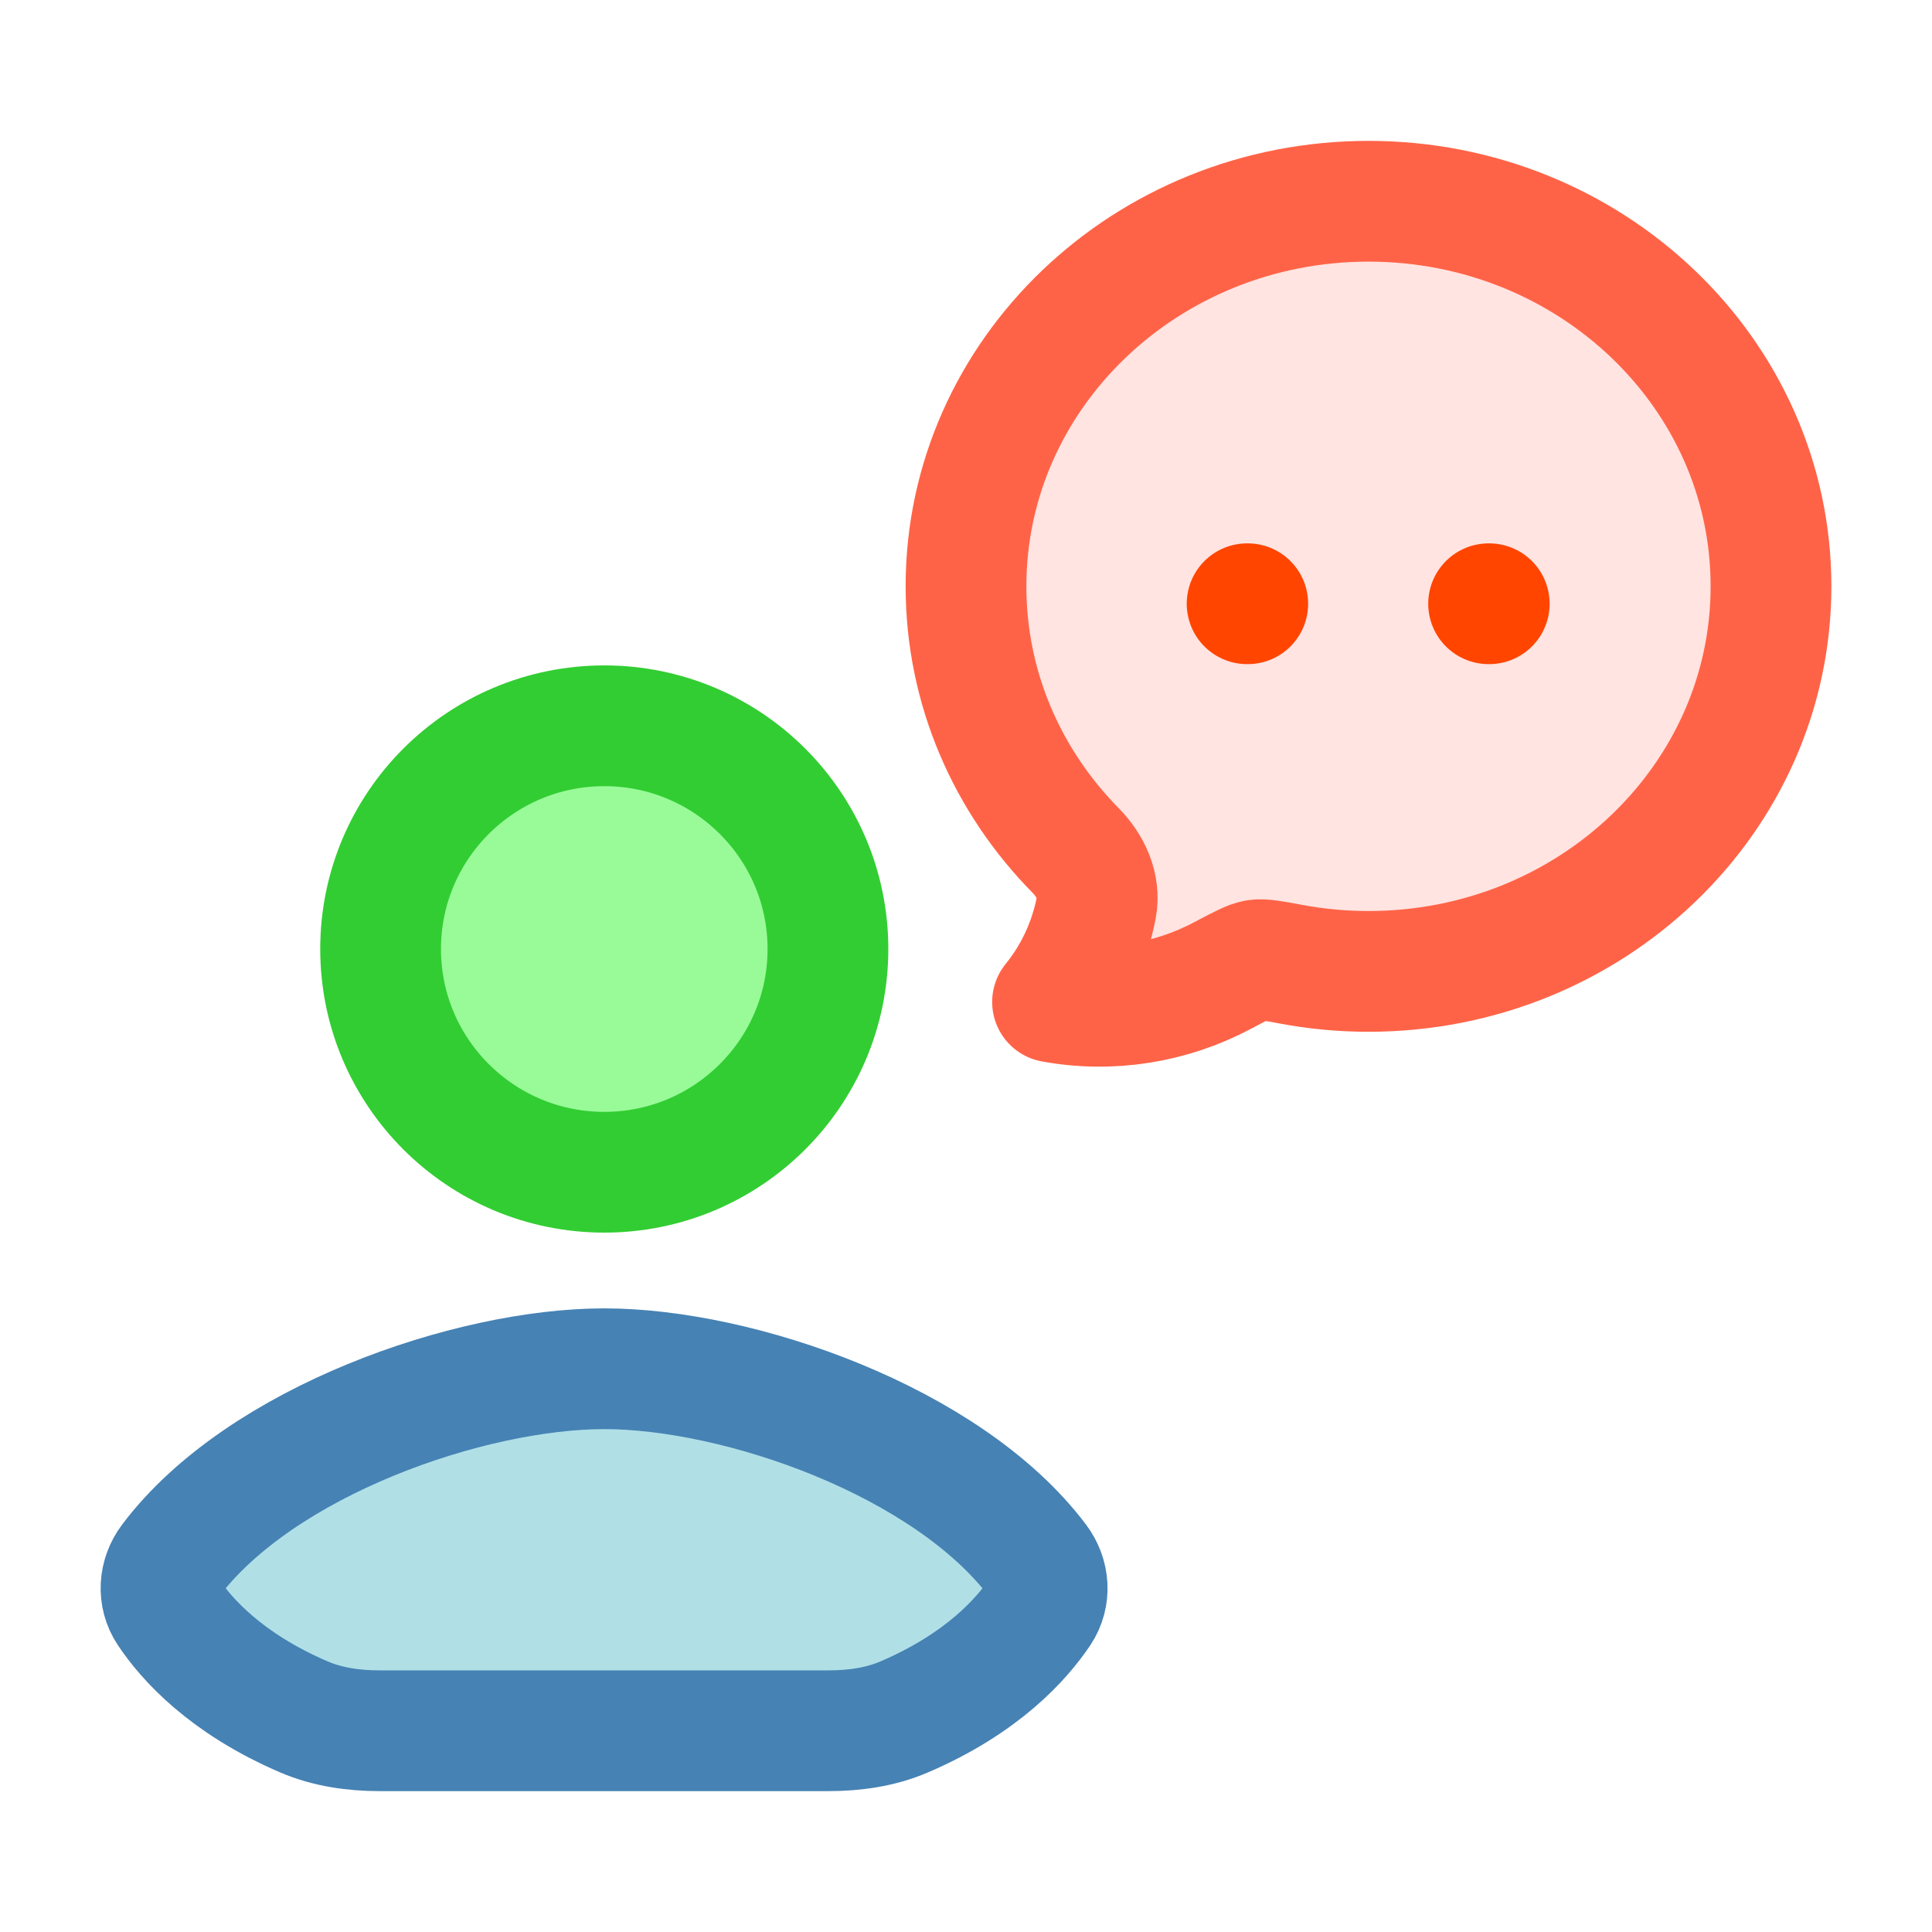 <svg xmlns="http://www.w3.org/2000/svg" viewBox="0 0 24 24" width="24" height="24" fill="none">
    <path d="M22 7.283C22 9.925 19.761 12.067 17 12.067C16.675 12.067 16.352 12.037 16.033 11.977C15.803 11.934 15.688 11.913 15.608 11.925C15.528 11.937 15.415 11.998 15.187 12.118C14.545 12.46 13.796 12.581 13.075 12.447C13.349 12.11 13.536 11.706 13.619 11.273C13.669 11.008 13.545 10.75 13.359 10.562C12.517 9.706 12 8.553 12 7.283C12 4.642 14.239 2.5 17 2.5C19.761 2.5 22 4.642 22 7.283Z" stroke="#FF6347" stroke-width="1.5" stroke-linejoin="round" fill="#FFE4E1"/>
    <path d="M15.492 7.5H15.5M18.492 7.5H18.5" stroke="#FF4500" stroke-width="1.5" stroke-linecap="round" />
    <path d="M7.502 21.5H4.718C4.395 21.5 4.07 21.455 3.773 21.327C2.807 20.912 2.316 20.363 2.088 20.02C1.958 19.825 1.976 19.576 2.117 19.389C3.237 17.901 5.838 17.003 7.507 17.003C9.175 17.003 11.771 17.901 12.891 19.389C13.032 19.576 13.051 19.825 12.921 20.02C12.692 20.363 12.202 20.912 11.235 21.327C10.938 21.455 10.614 21.5 10.29 21.5H7.502Z" stroke="#4682B4" stroke-width="1.5" stroke-linecap="round" stroke-linejoin="round" fill="#B0E0E6"/>
    <path d="M10.285 11.789C10.285 13.32 9.041 14.562 7.507 14.562C5.972 14.562 4.728 13.32 4.728 11.789C4.728 10.258 5.972 9.016 7.507 9.016C9.041 9.016 10.285 10.258 10.285 11.789Z" stroke="#32CD32" stroke-width="1.5" stroke-linecap="round" stroke-linejoin="round" fill="#98FB98"/>
</svg>
